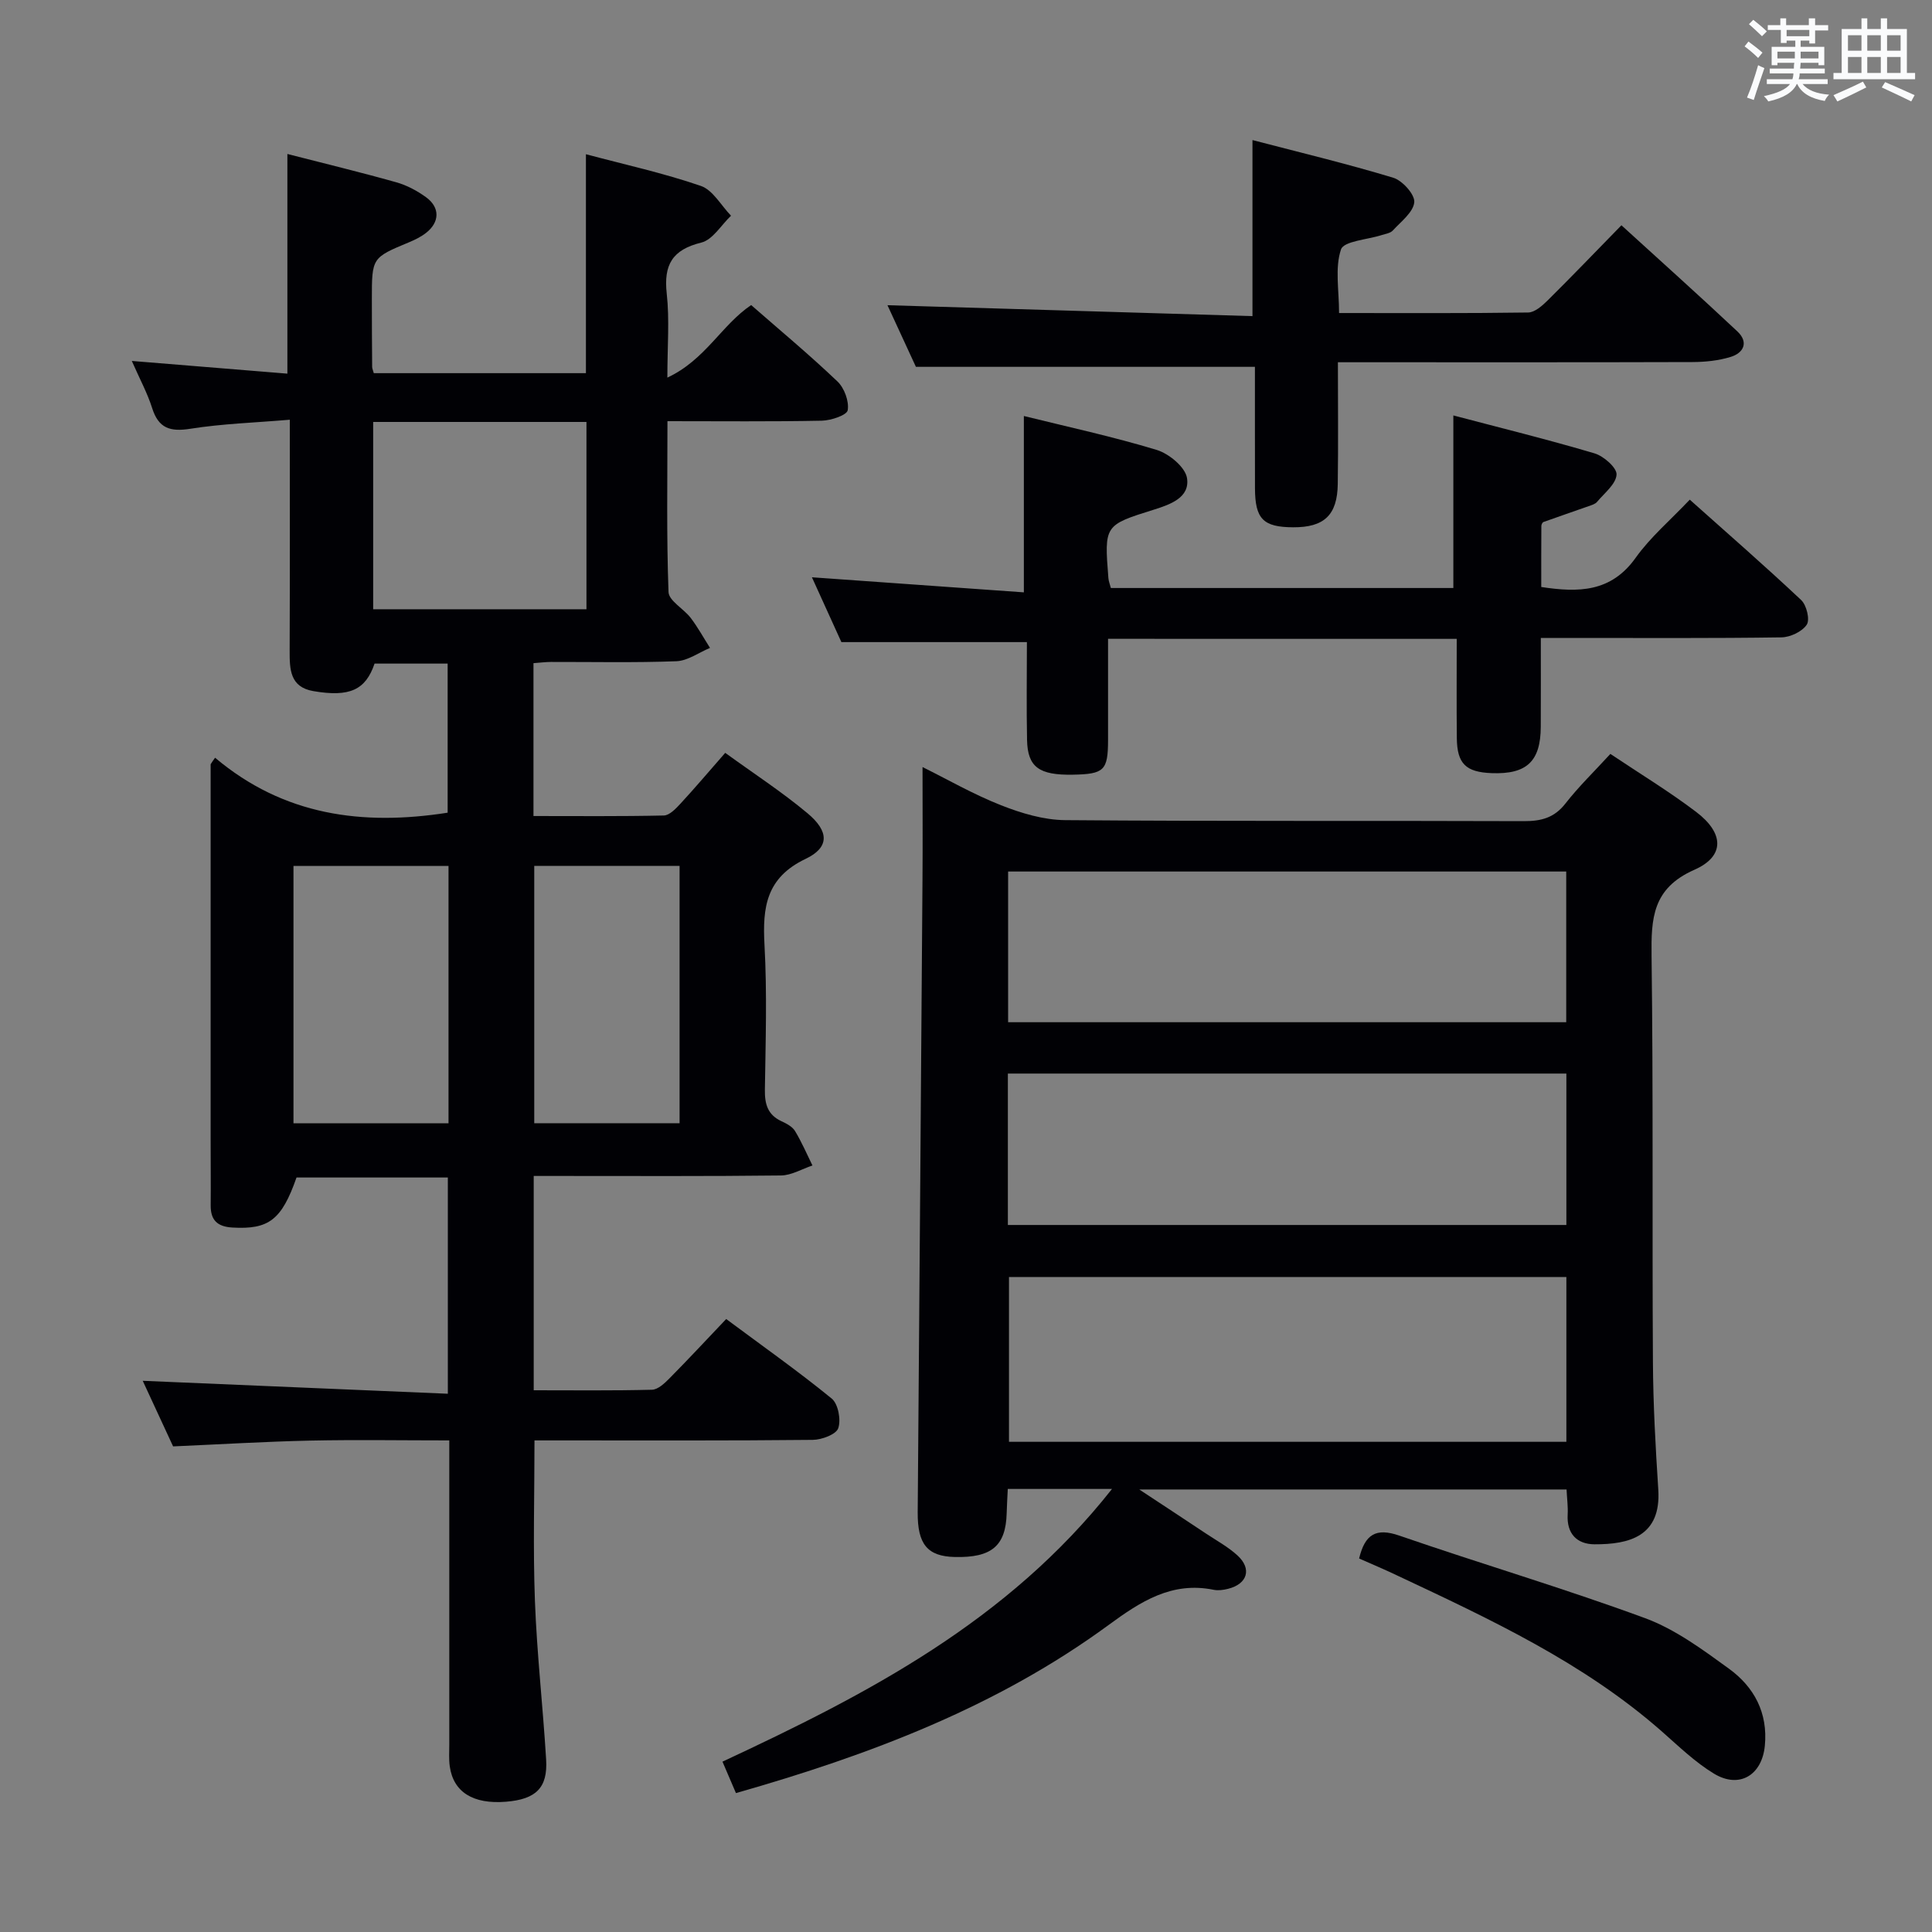 <svg enable-background="new 0 0 400 400" viewBox="0 0 400 400" xmlns="http://www.w3.org/2000/svg"><rect x="0" y="0" width="400" height="400" fill="#808080" stroke="none"/><g fill="#010105"><path d="m44.53 156.88c14.21 11.98 30.52 14.13 48.15 11.38 0-9.96 0-20.22 0-30.87-4.93 0-10 0-15.13 0-1.85 5.44-5.12 6.99-12.66 5.7-4.89-.83-4.93-4.55-4.92-8.38.06-15.64.03-31.27.03-47.81-7.19.61-13.95.82-20.59 1.87-4.18.66-6.58-.08-7.91-4.28-.98-3.1-2.57-6.02-4.21-9.76 11.2.91 21.56 1.76 32.21 2.63 0-15.35 0-30.22 0-45.48 7.51 1.93 15.05 3.75 22.51 5.85 2.19.61 4.33 1.75 6.18 3.09 2.95 2.13 2.86 5.2-.01 7.42-1.03.8-2.25 1.4-3.47 1.91-7.71 3.21-7.72 3.19-7.72 11.81 0 4.67.02 9.33.06 14 0 .32.16.64.34 1.3h43.92c0-15.01 0-29.88 0-45.33 7.94 2.12 16.02 3.89 23.79 6.56 2.49.85 4.19 4.05 6.25 6.17-2.03 1.93-3.78 4.97-6.14 5.56-6.02 1.48-7.83 4.6-7.17 10.57.6 5.38.13 10.88.13 17.39 7.86-3.66 11.24-10.91 17.35-15.02 5.96 5.21 12.1 10.32 17.87 15.82 1.42 1.36 2.43 4.1 2.12 5.95-.17 1.03-3.46 2.13-5.36 2.17-10.45.21-20.91.1-31.96.1 0 12.15-.21 23.77.22 35.37.07 1.83 3.15 3.46 4.6 5.37 1.48 1.95 2.67 4.13 3.99 6.2-2.31.96-4.6 2.66-6.94 2.76-8.65.33-17.33.13-25.99.15-1.12 0-2.25.15-3.62.25v31.65c9.12 0 18.06.09 26.99-.11 1.18-.03 2.5-1.43 3.46-2.47 3.03-3.28 5.91-6.69 9.25-10.5 5.88 4.27 11.73 8.07 17.04 12.51 4.48 3.74 4.58 7.07-.4 9.44-8.17 3.9-8.94 10.02-8.51 17.81.55 9.97.23 19.99.08 29.99-.04 2.97.57 5.18 3.42 6.51 1.04.48 2.25 1.11 2.81 2.02 1.38 2.28 2.44 4.75 3.62 7.15-2.17.72-4.33 2.04-6.51 2.07-15.16.18-30.33.1-45.5.1-1.79 0-3.59 0-5.7 0v44.37c8.27 0 16.38.1 24.49-.11 1.23-.03 2.6-1.33 3.61-2.35 3.86-3.9 7.6-7.93 11.75-12.29 7.64 5.68 14.94 10.83 21.85 16.47 1.34 1.1 1.95 4.4 1.35 6.14-.45 1.29-3.42 2.39-5.27 2.41-17.33.18-34.66.11-52 .11-1.8 0-3.59 0-5.62 0 0 11.4-.32 22.33.09 33.24.41 10.96 1.66 21.88 2.32 32.83.36 5.87-2.11 8.24-8.32 8.74-6.79.55-10.88-1.99-11.63-7.32-.21-1.47-.1-2.99-.1-4.49-.01-19 0-38 0-57 0-1.8 0-3.59 0-6-9.88 0-19.33-.16-28.77.04-9.29.2-18.58.77-28.41 1.2-2.01-4.35-4.22-9.1-6.29-13.58 21.15.9 41.99 1.78 63.17 2.68 0-15.59 0-30.01 0-44.77-10.46 0-20.89 0-31.33 0-3.08 8.8-5.75 10.79-13.26 10.36-3.13-.18-4.54-1.52-4.51-4.61.04-4.5-.01-9-.01-13.5 0-24 0-48 0-72 0-1.94 0-3.88 0-5.81.29-.48.61-.92.92-1.35zm32.73-69.52v38.78h44.16c0-13.17 0-25.89 0-38.78-14.83 0-29.25 0-44.16 0zm15.6 91.92c-10.89 0-21.32 0-32.1 0v53.28h32.1c0-17.82 0-35.27 0-53.28zm17.75-.01v53.28h30.09c0-17.94 0-35.51 0-53.28-10.09 0-19.86 0-30.09 0z"/><path d="m230.23 308.27c-7.9 0-14.52 0-21.58 0-.08 1.8-.19 3.42-.23 5.05-.19 6.75-3.12 9.22-10.74 9.04-5.66-.13-7.73-2.63-7.68-9.24.34-43.64.68-87.27.99-130.91.06-7.62.01-15.24.01-23.4 5.14 2.55 10.53 5.65 16.26 7.91 4.19 1.65 8.81 3.04 13.25 3.08 31.66.26 63.32.09 94.98.21 3.58.01 6.29-.67 8.6-3.63 2.75-3.52 5.99-6.66 9.32-10.29 6.01 4.03 12.1 7.72 17.75 12 5.79 4.38 6.01 9.18-.36 11.99-8.7 3.84-8.96 10.07-8.86 17.91.36 27.99.11 55.99.28 83.98.05 8.81.54 17.63 1.11 26.42.63 9.73-6.06 11.37-13.21 11.34-3.62-.02-5.78-2.18-5.55-6.17.09-1.62-.14-3.26-.23-5.18-29.21 0-58.13 0-88.47 0 5.22 3.44 9.52 6.26 13.81 9.12 2.21 1.47 4.6 2.77 6.54 4.55 3.02 2.78 2.04 5.9-1.97 6.9-.95.24-2.03.39-2.97.2-8.69-1.77-15.16 2.45-21.76 7.29-23.12 16.95-49.45 26.91-77.15 34.8-.92-2.14-1.81-4.22-2.79-6.51 30.06-14.01 59.02-29.03 80.65-56.46zm94.07-43.88c-38.7 0-76.93 0-115.4 0v34.12h115.4c0-11.39 0-22.47 0-34.12zm-115.63-10.77h115.63c0-10.64 0-20.89 0-31.35-38.65 0-77.01 0-115.63 0zm.05-41.98h115.55c0-10.62 0-20.87 0-31.2-38.69 0-77.05 0-115.55 0z"/><path d="m229.41 132.26c0 7.13.01 14.08 0 21.03-.02 6.22-.81 6.98-7.27 7.1-7 .13-9.38-1.56-9.5-7.17-.14-6.8-.03-13.61-.03-20.28-12.81 0-25.16 0-38.41 0-1.71-3.77-3.88-8.55-6.1-13.42 14.7 1.04 29.15 2.07 43.88 3.12 0-12.69 0-24.38 0-36.51 9.01 2.23 18.37 4.25 27.5 7.02 2.56.78 5.93 3.57 6.28 5.84.62 4.03-3.44 5.45-6.87 6.53-10.26 3.21-10.27 3.21-9.41 14.17.05.64.31 1.26.51 2.05h70.91c0-11.73 0-23.27 0-35.73 9.58 2.53 19.47 4.96 29.22 7.85 1.9.56 4.66 2.99 4.57 4.4-.12 1.97-2.51 3.82-4.03 5.64-.39.47-1.14.68-1.76.9-3.11 1.1-6.24 2.16-9.35 3.28-.22.08-.43.54-.43.82-.03 4.14-.02 8.27-.02 12.63 7.69 1.17 14.44 1.12 19.54-6.04 3.05-4.28 7.19-7.79 11.21-12.04 7.85 7.01 15.59 13.75 23.06 20.78 1.12 1.05 1.85 4.05 1.16 5.1-.95 1.44-3.41 2.6-5.24 2.63-14.32.21-28.65.12-42.98.12-1.99 0-3.99 0-6.84 0 0 6.23.02 12.3-.01 18.38-.03 7.18-2.91 9.88-10.15 9.61-5.37-.2-7.18-1.95-7.23-7.27-.07-6.78-.02-13.57-.02-20.53-24.3-.01-47.9-.01-72.19-.01z"/><path d="m259.31 65.45c0-12.68 0-24.08 0-36.45 9.76 2.55 19.54 4.89 29.15 7.8 1.9.58 4.5 3.48 4.35 5.07-.2 2.08-2.75 4-4.44 5.85-.5.55-1.49.69-2.28.94-2.94.96-7.86 1.24-8.45 2.98-1.29 3.83-.4 8.4-.4 13.17 13.25 0 26.2.08 39.15-.11 1.37-.02 2.92-1.4 4.03-2.5 4.97-4.92 9.81-9.96 15.28-15.56 8.2 7.48 16.19 14.63 24.01 21.98 2.36 2.22 1.33 4.46-1.44 5.29-2.5.76-5.22 1.04-7.84 1.05-22.48.07-44.98.04-67.47.04-1.8 0-3.6 0-5.96 0 0 8.66.09 16.94-.03 25.21-.09 6.45-2.83 8.99-9.24 8.96-6.2-.03-7.88-1.72-7.9-8.08-.02-8.47-.01-16.94-.01-25.14-23.42 0-46.43 0-70.19 0-1.78-3.85-3.98-8.63-5.89-12.76 25.12.75 50.15 1.5 75.57 2.26z"/><path d="m281.39 322.67c1.2-4.99 3.47-6.42 8.32-4.74 16.91 5.84 34.1 10.91 50.88 17.09 6.24 2.3 11.91 6.5 17.38 10.47 5.2 3.78 8.09 9.13 7.42 15.96-.59 6.06-5.25 8.95-10.52 5.77-3.93-2.38-7.32-5.68-10.8-8.74-16.19-14.24-35.47-23.2-54.71-32.25-2.54-1.22-5.14-2.31-7.97-3.56z"/></g><path d="m361.2 9.6.8-1c.9.7 1.9 1.4 2.9 2.3l-.9 1.1c-1-1-2-1.8-2.8-2.4zm.5 10.6c.9-2.1 1.6-4.3 2.3-6.7.4.2.8.4 1.3.6-.7 2.1-1.5 4.3-2.2 6.6zm.4-15.2.9-.9c1 .8 2 1.6 2.8 2.4l-1 1c-.9-.9-1.8-1.7-2.7-2.5zm12.5-1.2h1.2v1.4h2.7v1.1h-2.7v2.7h-1.2v-.6h-1.8v1.3h4.9v3.8h-1.2v-.5h-3.7c0 .4-.1.9-.1 1.2h5.1v1h-5.2c0 .5-.1.9-.2 1.2h6v1h-5.2c1.1 1.3 2.9 2 5.5 2.2-.4.4-.7.8-.9 1.3-2.9-.5-4.8-1.6-5.7-3.5h-.1c-.8 1.7-2.7 2.9-5.9 3.6-.2-.4-.6-.8-.9-1.1 2.8-.6 4.6-1.4 5.4-2.5h-4.8v-1h5.3c.1-.3.2-.7.2-1.2h-4.9v-1h5c0-.4 0-.8.1-1.2h-3.5v.5h-1.2v-3.8h4.9v-1.3h-1.8v.5h-1.2v-2.7h-2.7v-1h2.6v-1.4h1.2v1.4h4.7v-1.4zm-6.6 8.3h3.6c0-.4 0-.9 0-1.4h-3.6zm1.9-4.6h4.7v-1.3h-4.7zm6.6 3.2h-3.7v1.4h3.7z" fill="#fafbfc"/><path d="m385.3 3.8h1.3v2.2h2.8v-2.2h1.3v2.2h4.1v9.1h1.7v1.3h-16.9v-1.3h1.7v-9.1h4.1v-2.2zm.4 13.1.7 1.2c-1.8.9-3.8 1.9-6 2.9-.2-.4-.5-.8-.8-1.3 2.3-1 4.3-1.9 6.1-2.8zm-3.1-6.4h2.8v-3.2h-2.8zm0 4.6h2.8v-3.3h-2.8zm4-4.6h2.8v-3.2h-2.8zm0 4.6h2.8v-3.3h-2.8zm3.7 1.9c2.1.9 4.1 1.8 6.1 2.7l-.7 1.3c-2.2-1.1-4.2-2-6.1-2.9zm3.2-9.7h-2.8v3.2h2.8zm-2.8 7.8h2.8v-3.3h-2.8z" fill="#fafbfc"/></svg>
